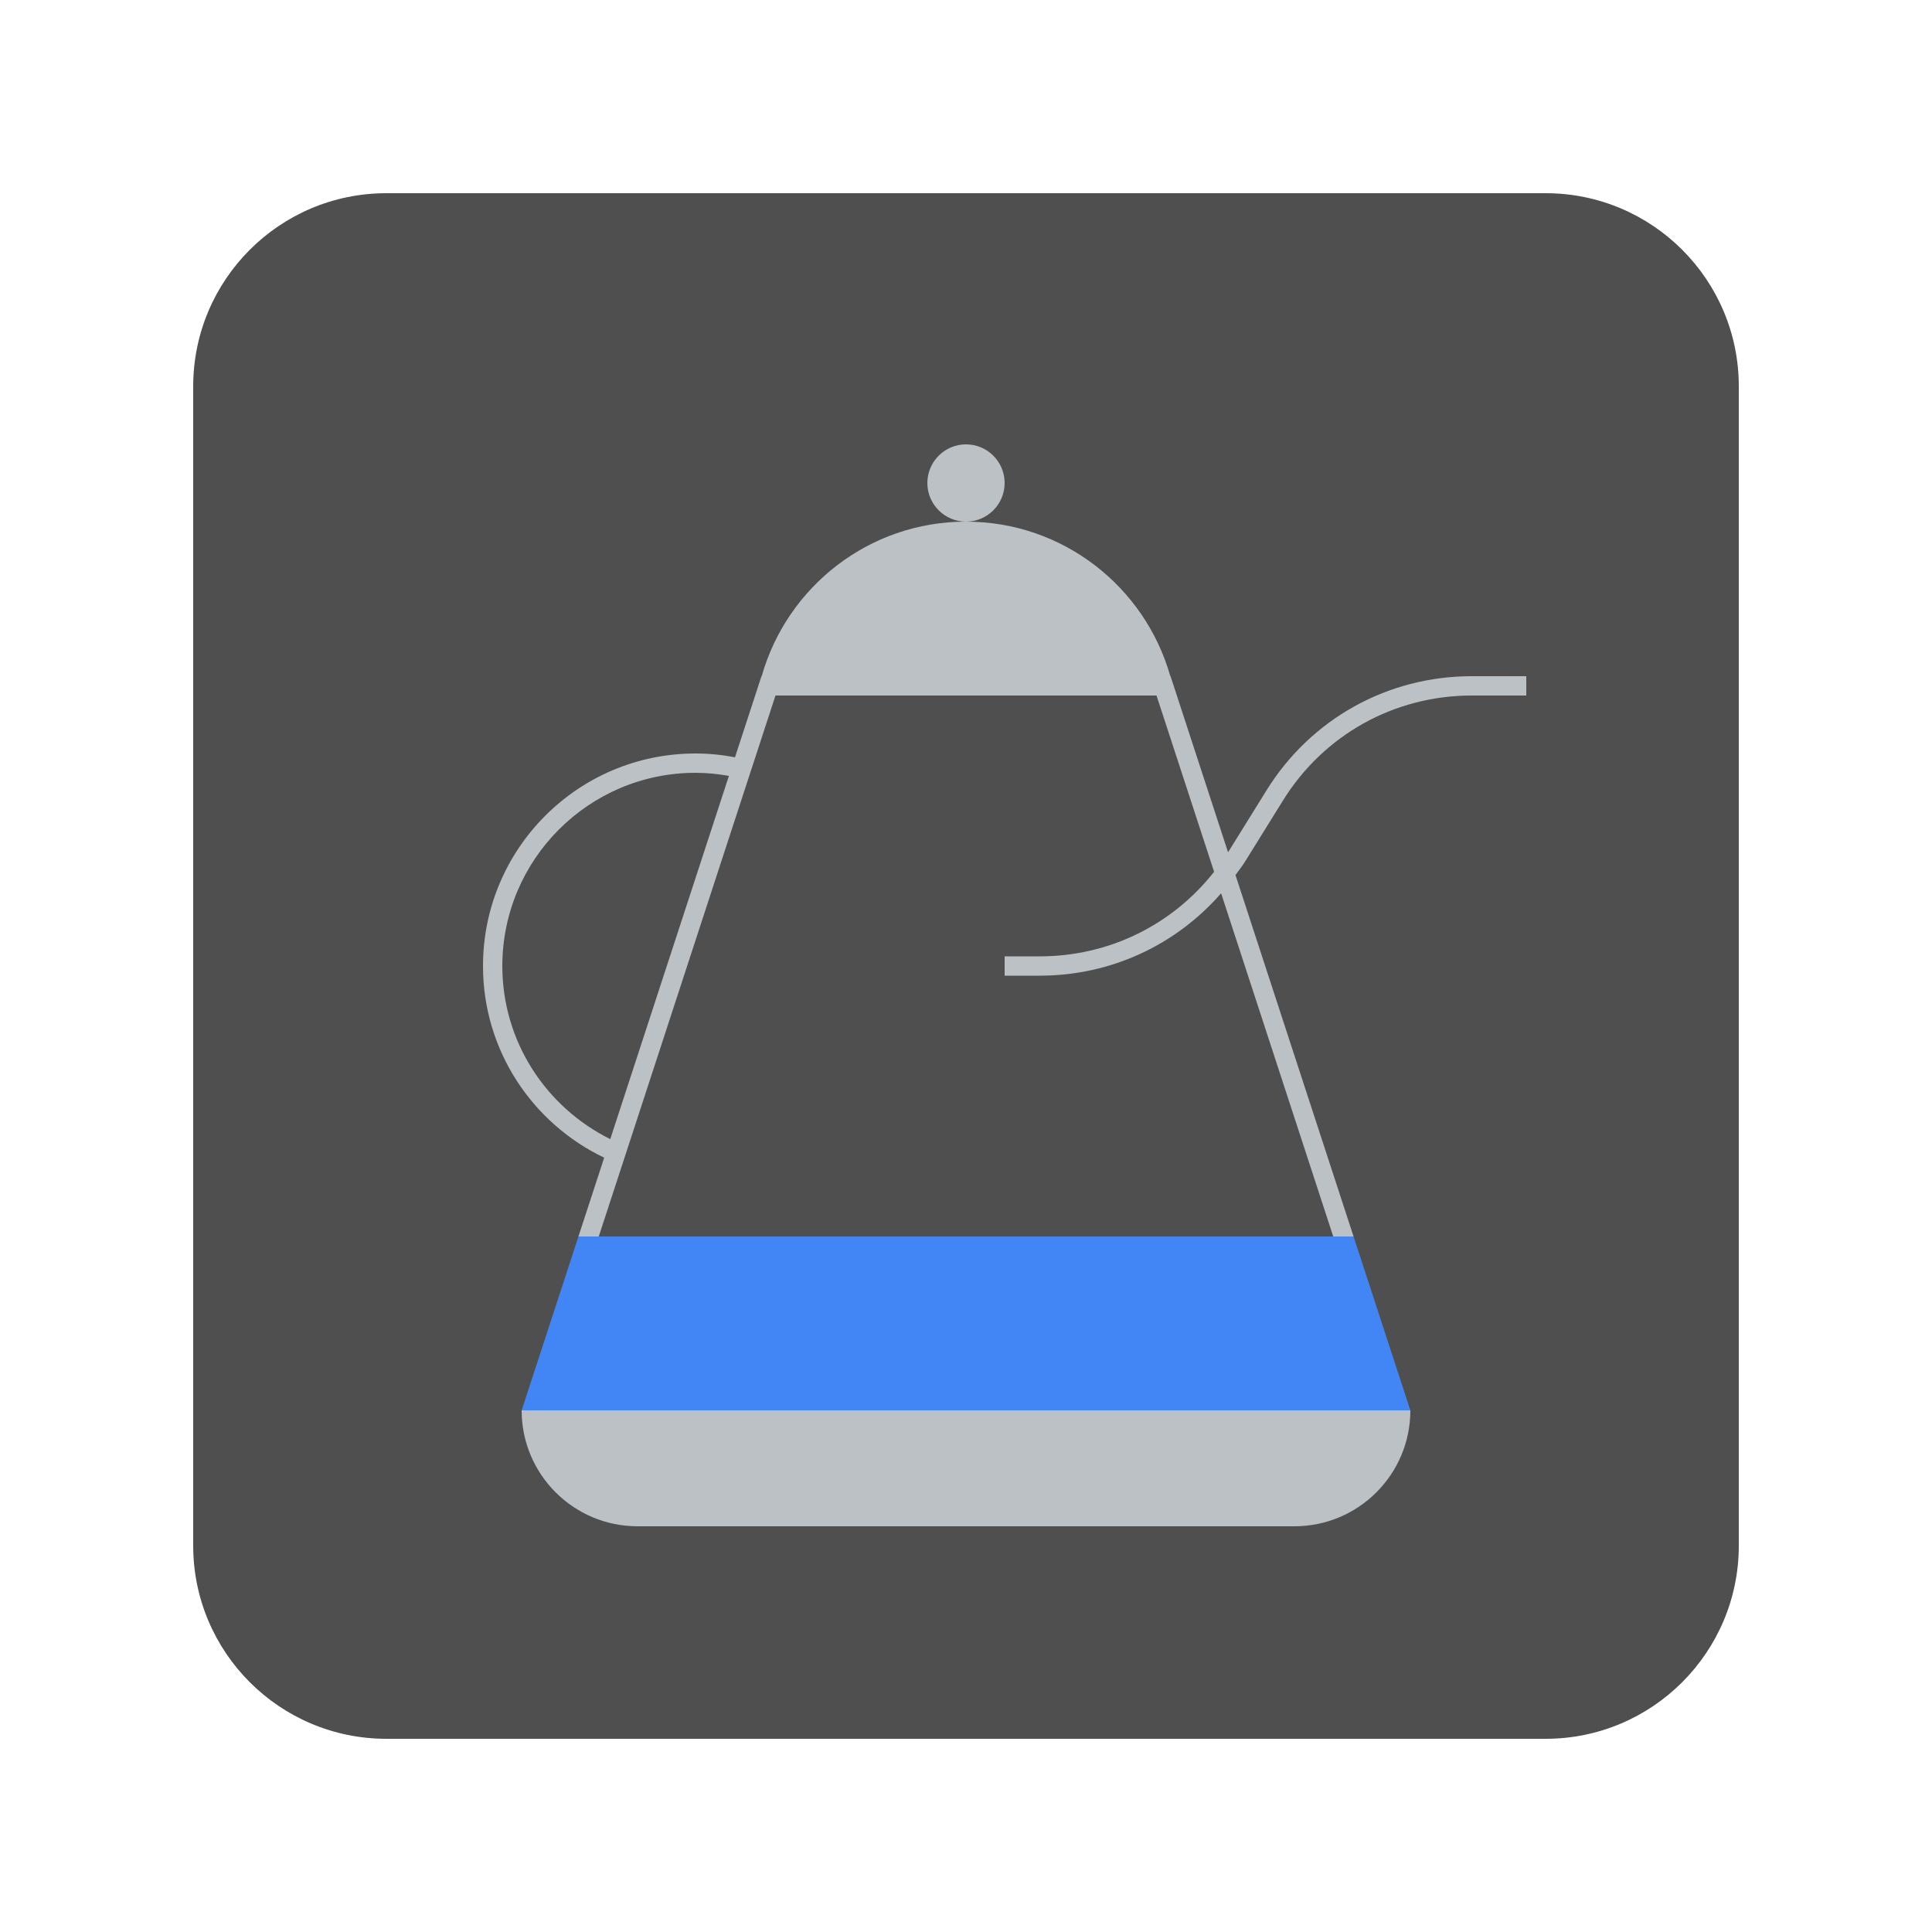<svg width="100" height="100" viewBox="0 0 100 100" fill="none" xmlns="http://www.w3.org/2000/svg">
<g clip-path="url(#clip0_45_3635)">
<g filter="url(#filter0_d_45_3635)">
<path d="M80 8H20C14.477 8 10 12.477 10 18V78C10 83.523 14.477 88 20 88H80C85.523 88 90 83.523 90 78V18C90 12.477 85.523 8 80 8Z" fill="#4F4F4F"/>
<path d="M33 77H67C70.313 77 73 74.313 73 71H27C27 74.313 29.687 77 33 77Z" fill="#BCC1C5"/>
<path d="M30.992 62H29.94L27 71H73L70.06 62H69.008H30.992Z" fill="#4285F4"/>
<path d="M76.175 33C71.821 33 67.851 35.209 65.555 38.908L63.596 42.064C63.586 42.081 63.573 42.095 63.563 42.111L60.587 33L60.584 32.993H60.573C59.264 28.382 55.031 25 50 25C44.969 25 40.736 28.382 39.427 32.993H39.416L39.414 33L38.043 37.197C37.38 37.072 36.699 37 36 37C29.925 37 25 41.925 25 48C25 52.381 27.567 56.151 31.273 57.921L29.94 62H30.992L33.668 53.811L40.139 34H59.861L62.842 43.124C60.673 45.881 57.393 47.5 53.825 47.5H52V48.5H53.825C57.482 48.5 60.854 46.927 63.205 44.236L66.333 53.811L69.008 62H70.06L67.283 53.5L63.948 43.291C64.115 43.059 64.293 42.838 64.446 42.592L66.405 39.436C68.517 36.031 72.17 34 76.175 34H79V33H76.175ZM32.717 53.5L31.587 56.96C28.283 55.325 26 51.929 26 48C26 42.486 30.486 38 36 38C36.591 38 37.166 38.062 37.728 38.16L32.717 53.5Z" fill="#BCC1C5"/>
<path d="M52 23C52 21.896 51.104 21 50 21C48.896 21 48 21.896 48 23C48 24.104 48.896 25 50 25C51.104 25 52 24.104 52 23Z" fill="#BCC1C5"/>
</g>
</g>
<defs>
<filter id="filter0_d_45_3635" x="0" y="0" width="100" height="100" filterUnits="userSpaceOnUse" color-interpolation-filters="sRGB">
<feFlood flood-opacity="0" result="BackgroundImageFix"/>
<feColorMatrix in="SourceAlpha" type="matrix" values="0 0 0 0 0 0 0 0 0 0 0 0 0 0 0 0 0 0 127 0" result="hardAlpha"/>
<feOffset dy="2"/>
<feGaussianBlur stdDeviation="5"/>
<feColorMatrix type="matrix" values="0 0 0 0 0 0 0 0 0 0 0 0 0 0 0 0 0 0 0.5 0"/>
<feBlend mode="normal" in2="BackgroundImageFix" result="effect1_dropShadow_45_3635"/>
<feBlend mode="normal" in="SourceGraphic" in2="effect1_dropShadow_45_3635" result="shape"/>
</filter>
<clipPath id="clip0_45_3635">
<rect width="100" height="100" fill="white"/>
</clipPath>
</defs>
</svg>
